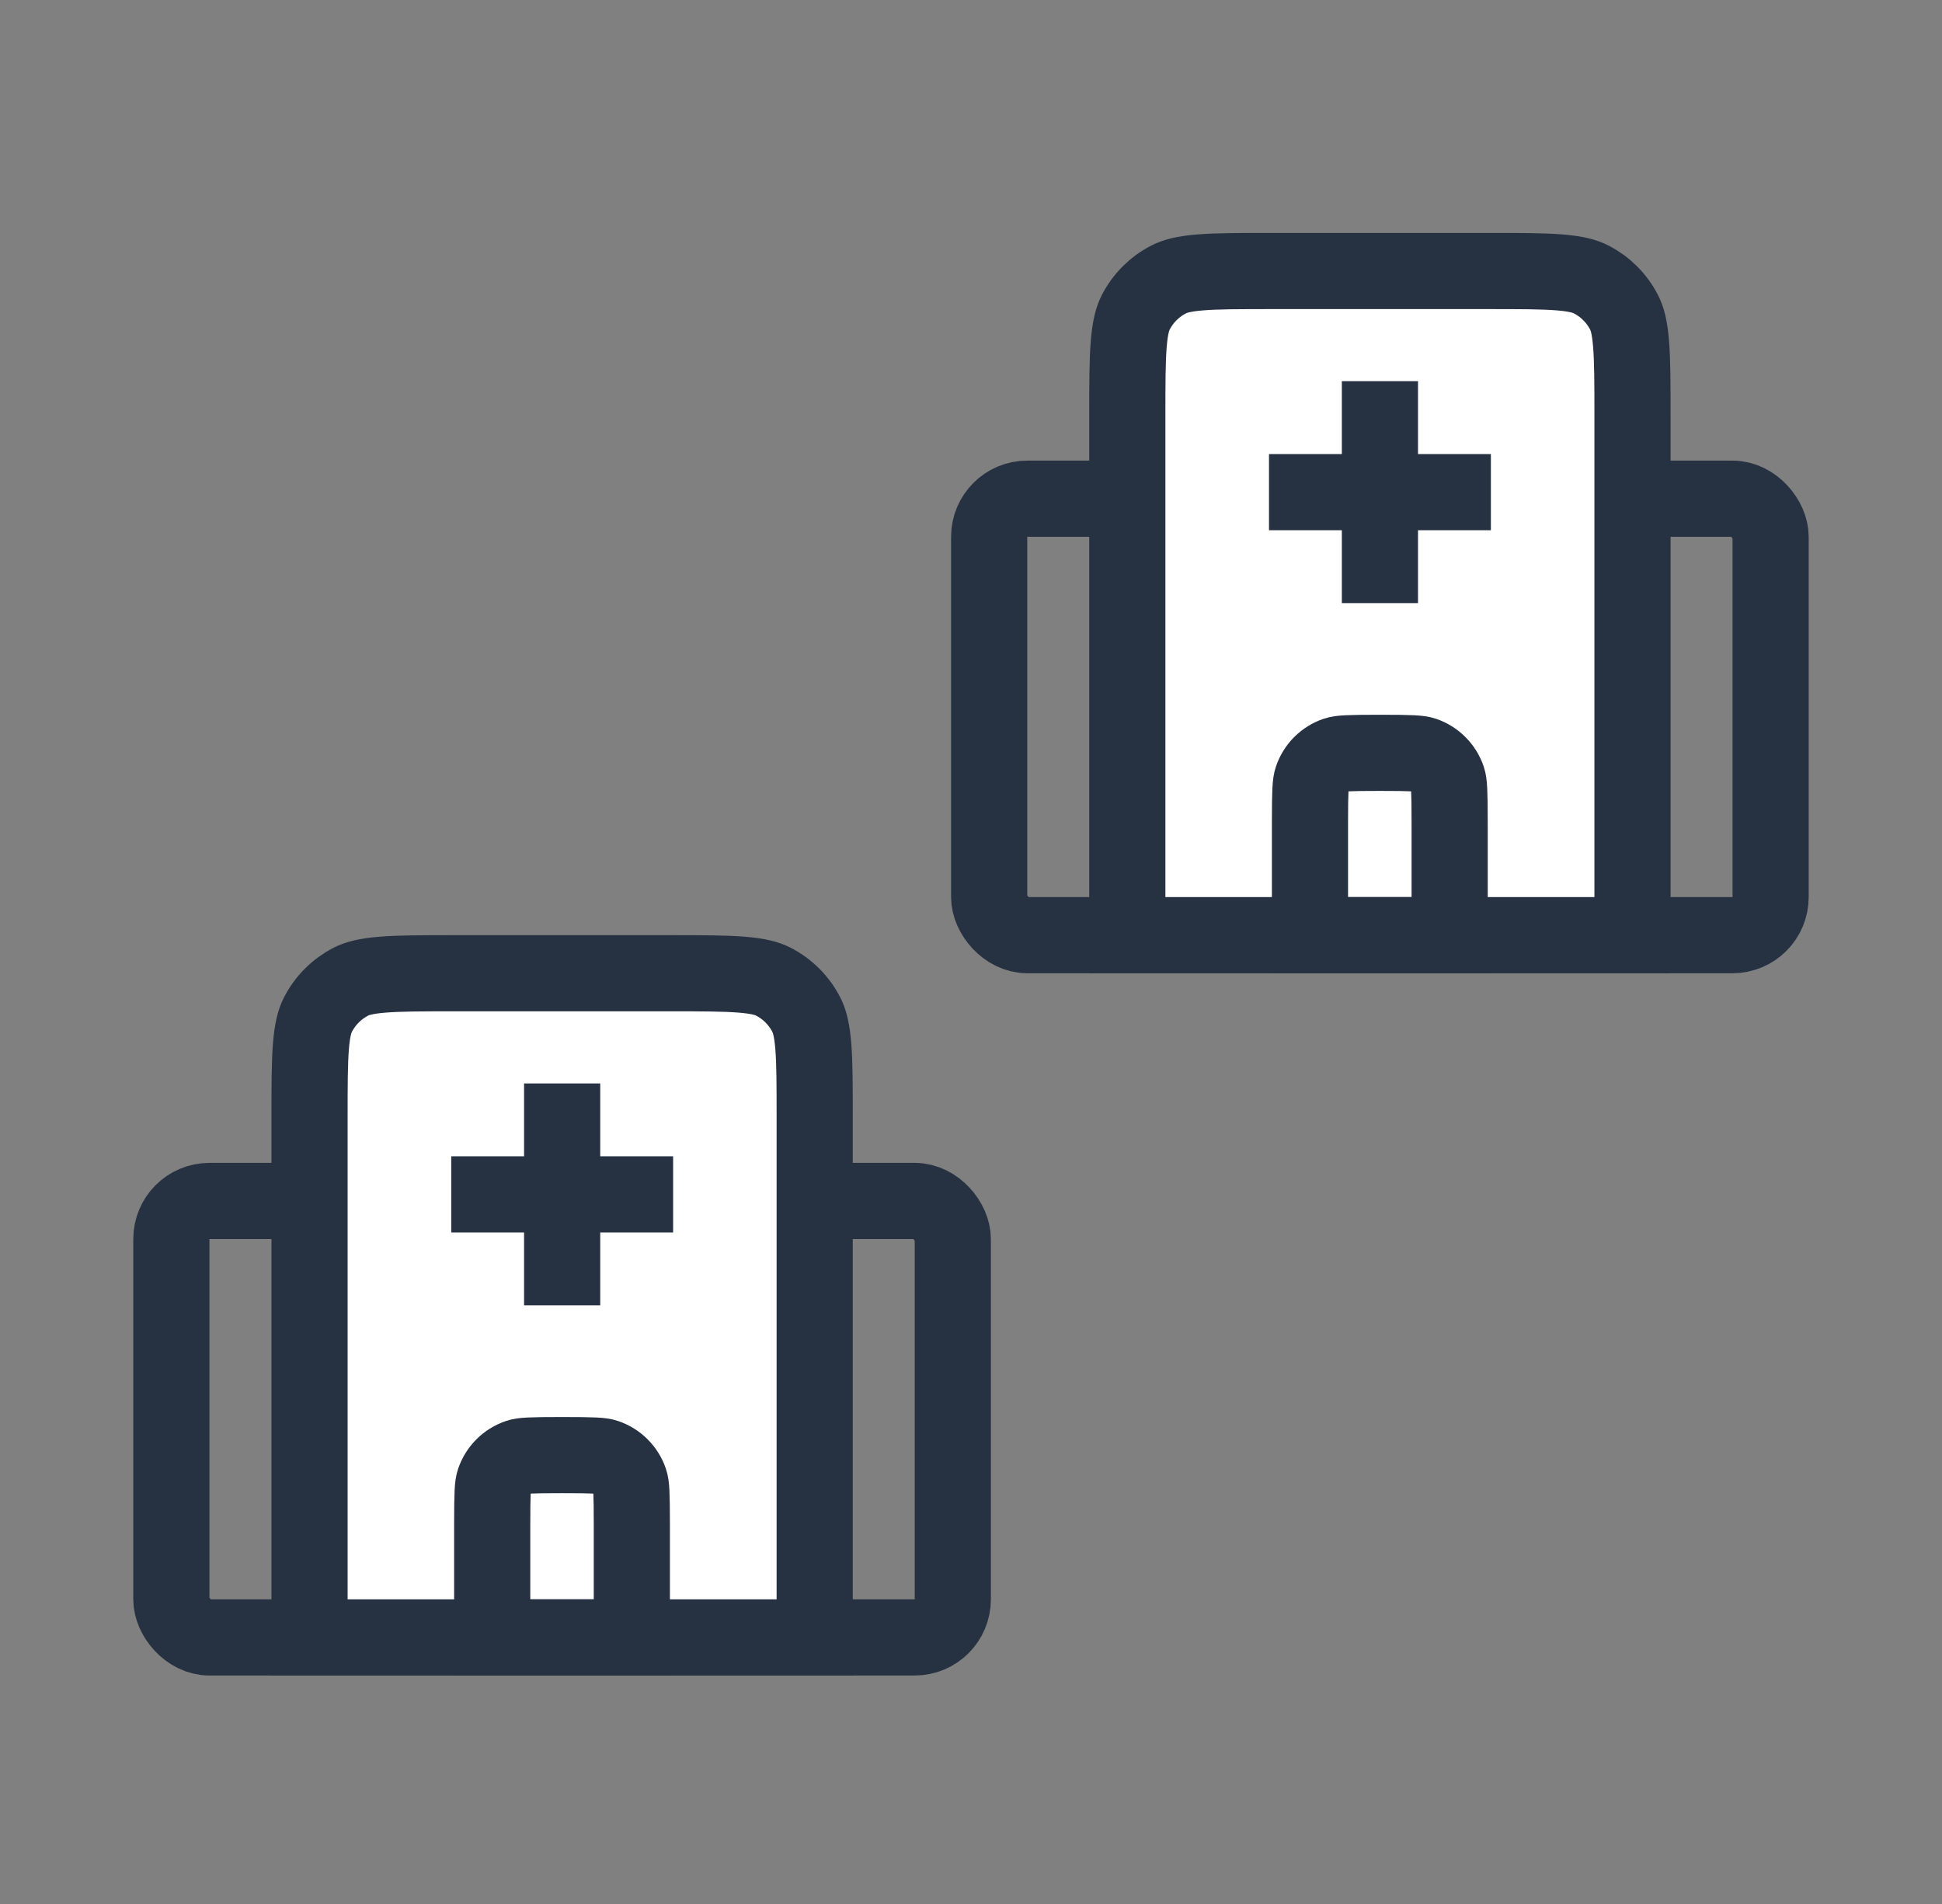 <svg width="51" height="50" viewBox="0 0 51 50" fill="none" xmlns="http://www.w3.org/2000/svg">
<rect x="0" y="0" width="51" height="50" fill="#808080" stroke="none"/>
<rect x="25.977" y="13.096" width="20.522" height="11.462" rx="1" stroke="#263242" stroke-width="2"/>
<path d="M29.605 10.917C29.605 10.06 29.606 9.478 29.643 9.028C29.679 8.589 29.744 8.365 29.823 8.209C30.015 7.832 30.321 7.526 30.698 7.335C30.854 7.255 31.078 7.19 31.517 7.154C31.967 7.117 32.549 7.117 33.406 7.117H39.072C39.929 7.117 40.511 7.117 40.961 7.154C41.4 7.19 41.624 7.255 41.78 7.335C42.156 7.526 42.462 7.832 42.654 8.209C42.734 8.365 42.799 8.589 42.834 9.028C42.871 9.478 42.872 10.06 42.872 10.917V24.558H29.605V10.917Z" fill="white" stroke="#263242" stroke-width="2"/>
<path d="M36.239 10.01V12.924V15.838" stroke="#263242" stroke-width="2"/>
<path d="M39.153 12.924L36.24 12.924L33.326 12.924" stroke="#263242" stroke-width="2"/>
<path d="M34.402 21.604C34.402 20.747 34.416 20.566 34.456 20.449C34.555 20.154 34.786 19.923 35.081 19.823C35.198 19.784 35.379 19.77 36.236 19.77C37.093 19.77 37.274 19.784 37.391 19.823C37.686 19.923 37.917 20.154 38.017 20.449C38.056 20.566 38.07 20.747 38.07 21.604V24.558H34.402V21.604Z" stroke="#263242" stroke-width="2"/>
<rect x="4.5" y="31.538" width="20.522" height="11.462" rx="1" stroke="#263242" stroke-width="2"/>
<path d="M8.129 29.358C8.129 28.502 8.13 27.919 8.166 27.469C8.202 27.031 8.267 26.807 8.347 26.65C8.539 26.274 8.845 25.968 9.221 25.776C9.377 25.697 9.602 25.632 10.04 25.596C10.49 25.559 11.072 25.558 11.929 25.558H17.596C18.452 25.558 19.034 25.559 19.485 25.596C19.923 25.632 20.147 25.697 20.303 25.776C20.68 25.968 20.986 26.274 21.177 26.65C21.257 26.807 21.322 27.031 21.358 27.469C21.395 27.919 21.395 28.502 21.395 29.358V43H8.129V29.358Z" fill="white" stroke="#263242" stroke-width="2"/>
<path d="M14.763 28.452V31.366V34.279" stroke="#263242" stroke-width="2"/>
<path d="M17.677 31.365L14.763 31.365L11.85 31.365" stroke="#263242" stroke-width="2"/>
<path d="M12.926 40.046C12.926 39.188 12.939 39.007 12.979 38.89C13.079 38.596 13.31 38.365 13.604 38.265C13.721 38.225 13.902 38.212 14.759 38.212C15.617 38.212 15.798 38.225 15.915 38.265C16.209 38.365 16.44 38.596 16.54 38.89C16.58 39.007 16.593 39.188 16.593 40.046V43H12.926V40.046Z" stroke="#263242" stroke-width="2"/>
</svg>
